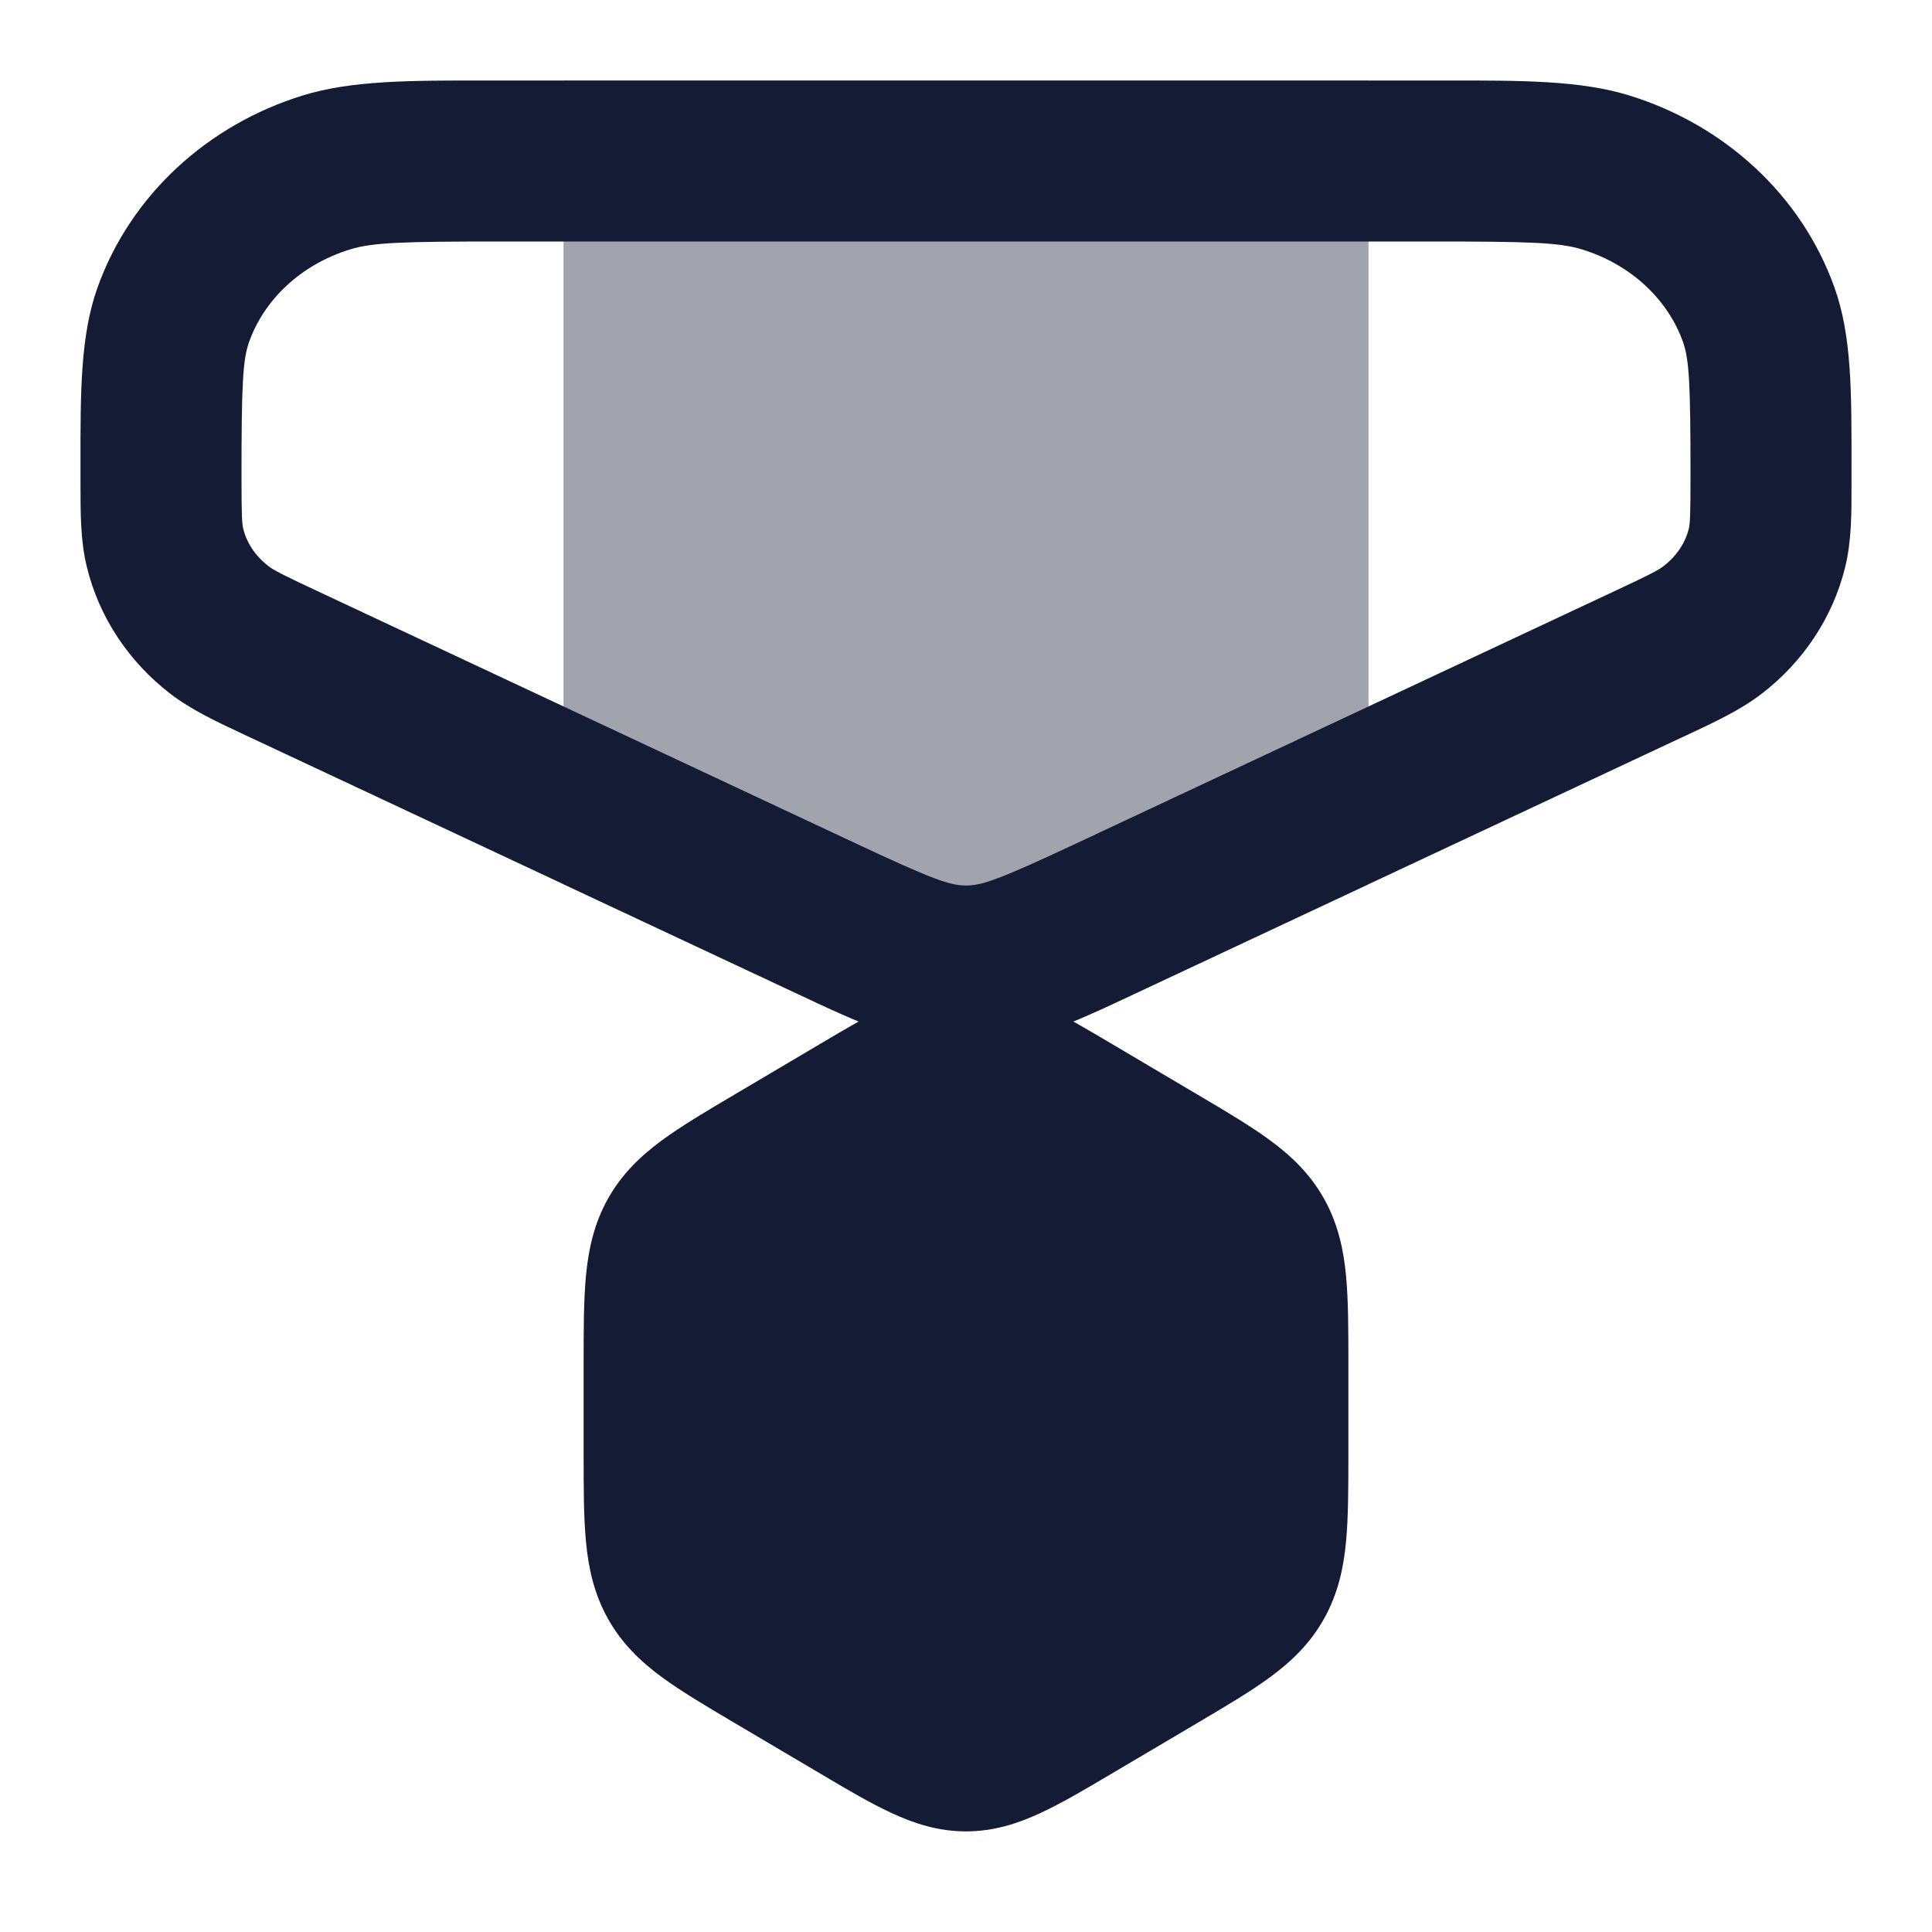 <svg width="24" height="24" viewBox="0 0 24 24" fill="none" xmlns="http://www.w3.org/2000/svg">
<path opacity="0.4" d="M17 1H7V10.984L9.775 12.284L9.92 12.353C10.658 12.7 11.296 13 12 13C12.704 13 13.342 12.7 14.079 12.353L14.225 12.284L17 10.984L17 1Z" fill="#141B34"/>
<path fill-rule="evenodd" clip-rule="evenodd" d="M6.061 1C6.115 1 6.169 1 6.224 1H17.776C17.831 1 17.885 1 17.939 1C18.919 0.999 19.633 0.999 20.24 1.186C21.419 1.55 22.378 2.421 22.789 3.573C23.002 4.168 23.001 4.865 23 5.758C23 5.813 23 5.869 23 5.926C23 5.954 23 5.981 23 6.009C23.001 6.377 23.001 6.721 22.921 7.047C22.766 7.675 22.397 8.223 21.887 8.616C21.623 8.819 21.311 8.965 20.952 9.133C20.927 9.145 20.901 9.156 20.876 9.168L14.225 12.285C14.176 12.308 14.128 12.33 14.08 12.353C13.342 12.7 12.704 13 12 13C11.296 13 10.658 12.7 9.921 12.353C9.873 12.33 9.824 12.308 9.775 12.285L3.124 9.168C3.099 9.156 3.074 9.145 3.049 9.133C2.69 8.965 2.377 8.819 2.113 8.616C1.604 8.223 1.234 7.675 1.08 7.047C0.999 6.721 1 6.377 1 6.009C1 5.981 1 5.954 1 5.926C1 5.869 1 5.813 1 5.758C0.999 4.865 0.999 4.168 1.211 3.573C1.623 2.421 2.582 1.55 3.76 1.186C4.368 0.999 5.081 0.999 6.061 1ZM6.224 3C5.01 3 4.63 3.011 4.35 3.098C3.731 3.288 3.28 3.728 3.095 4.246C3.015 4.47 3 4.782 3 5.926C3 6.429 3.007 6.51 3.022 6.569C3.063 6.737 3.167 6.903 3.334 7.032C3.4 7.083 3.496 7.134 3.973 7.357L10.624 10.474C11.591 10.927 11.799 11 12 11C12.201 11 12.41 10.927 13.377 10.474L20.027 7.357C20.505 7.134 20.6 7.083 20.666 7.032C20.833 6.903 20.937 6.737 20.979 6.569C20.993 6.51 21 6.429 21 5.926C21 4.782 20.986 4.47 20.906 4.246C20.721 3.728 20.269 3.288 19.651 3.098C19.371 3.011 18.99 3 17.776 3H6.224Z" fill="#141B34"/>
<path d="M12 12.25C11.656 12.25 11.356 12.347 11.071 12.479C10.808 12.601 10.511 12.777 10.176 12.975L9.118 13.601C8.77 13.806 8.462 13.989 8.219 14.168C7.955 14.363 7.722 14.586 7.55 14.895C7.379 15.203 7.31 15.52 7.279 15.849C7.25 16.156 7.25 16.524 7.25 16.946V18.053C7.25 18.476 7.25 18.843 7.279 19.15C7.31 19.48 7.379 19.797 7.55 20.104C7.722 20.414 7.955 20.637 8.219 20.832C8.462 21.011 8.77 21.193 9.118 21.399L10.176 22.024C10.511 22.223 10.808 22.398 11.071 22.52C11.356 22.653 11.656 22.75 12 22.75C12.344 22.75 12.644 22.653 12.929 22.52C13.192 22.398 13.489 22.223 13.824 22.024L14.882 21.399C15.23 21.193 15.538 21.011 15.781 20.832C16.045 20.637 16.278 20.414 16.45 20.104C16.621 19.797 16.69 19.48 16.721 19.15C16.75 18.843 16.75 18.476 16.75 18.053V16.946C16.75 16.524 16.75 16.156 16.721 15.849C16.69 15.52 16.621 15.203 16.45 14.895C16.278 14.586 16.045 14.363 15.781 14.168C15.538 13.989 15.23 13.806 14.882 13.601L13.824 12.975C13.489 12.777 13.192 12.601 12.929 12.479C12.644 12.347 12.344 12.25 12 12.25Z" fill="#141B34"/>
</svg>
